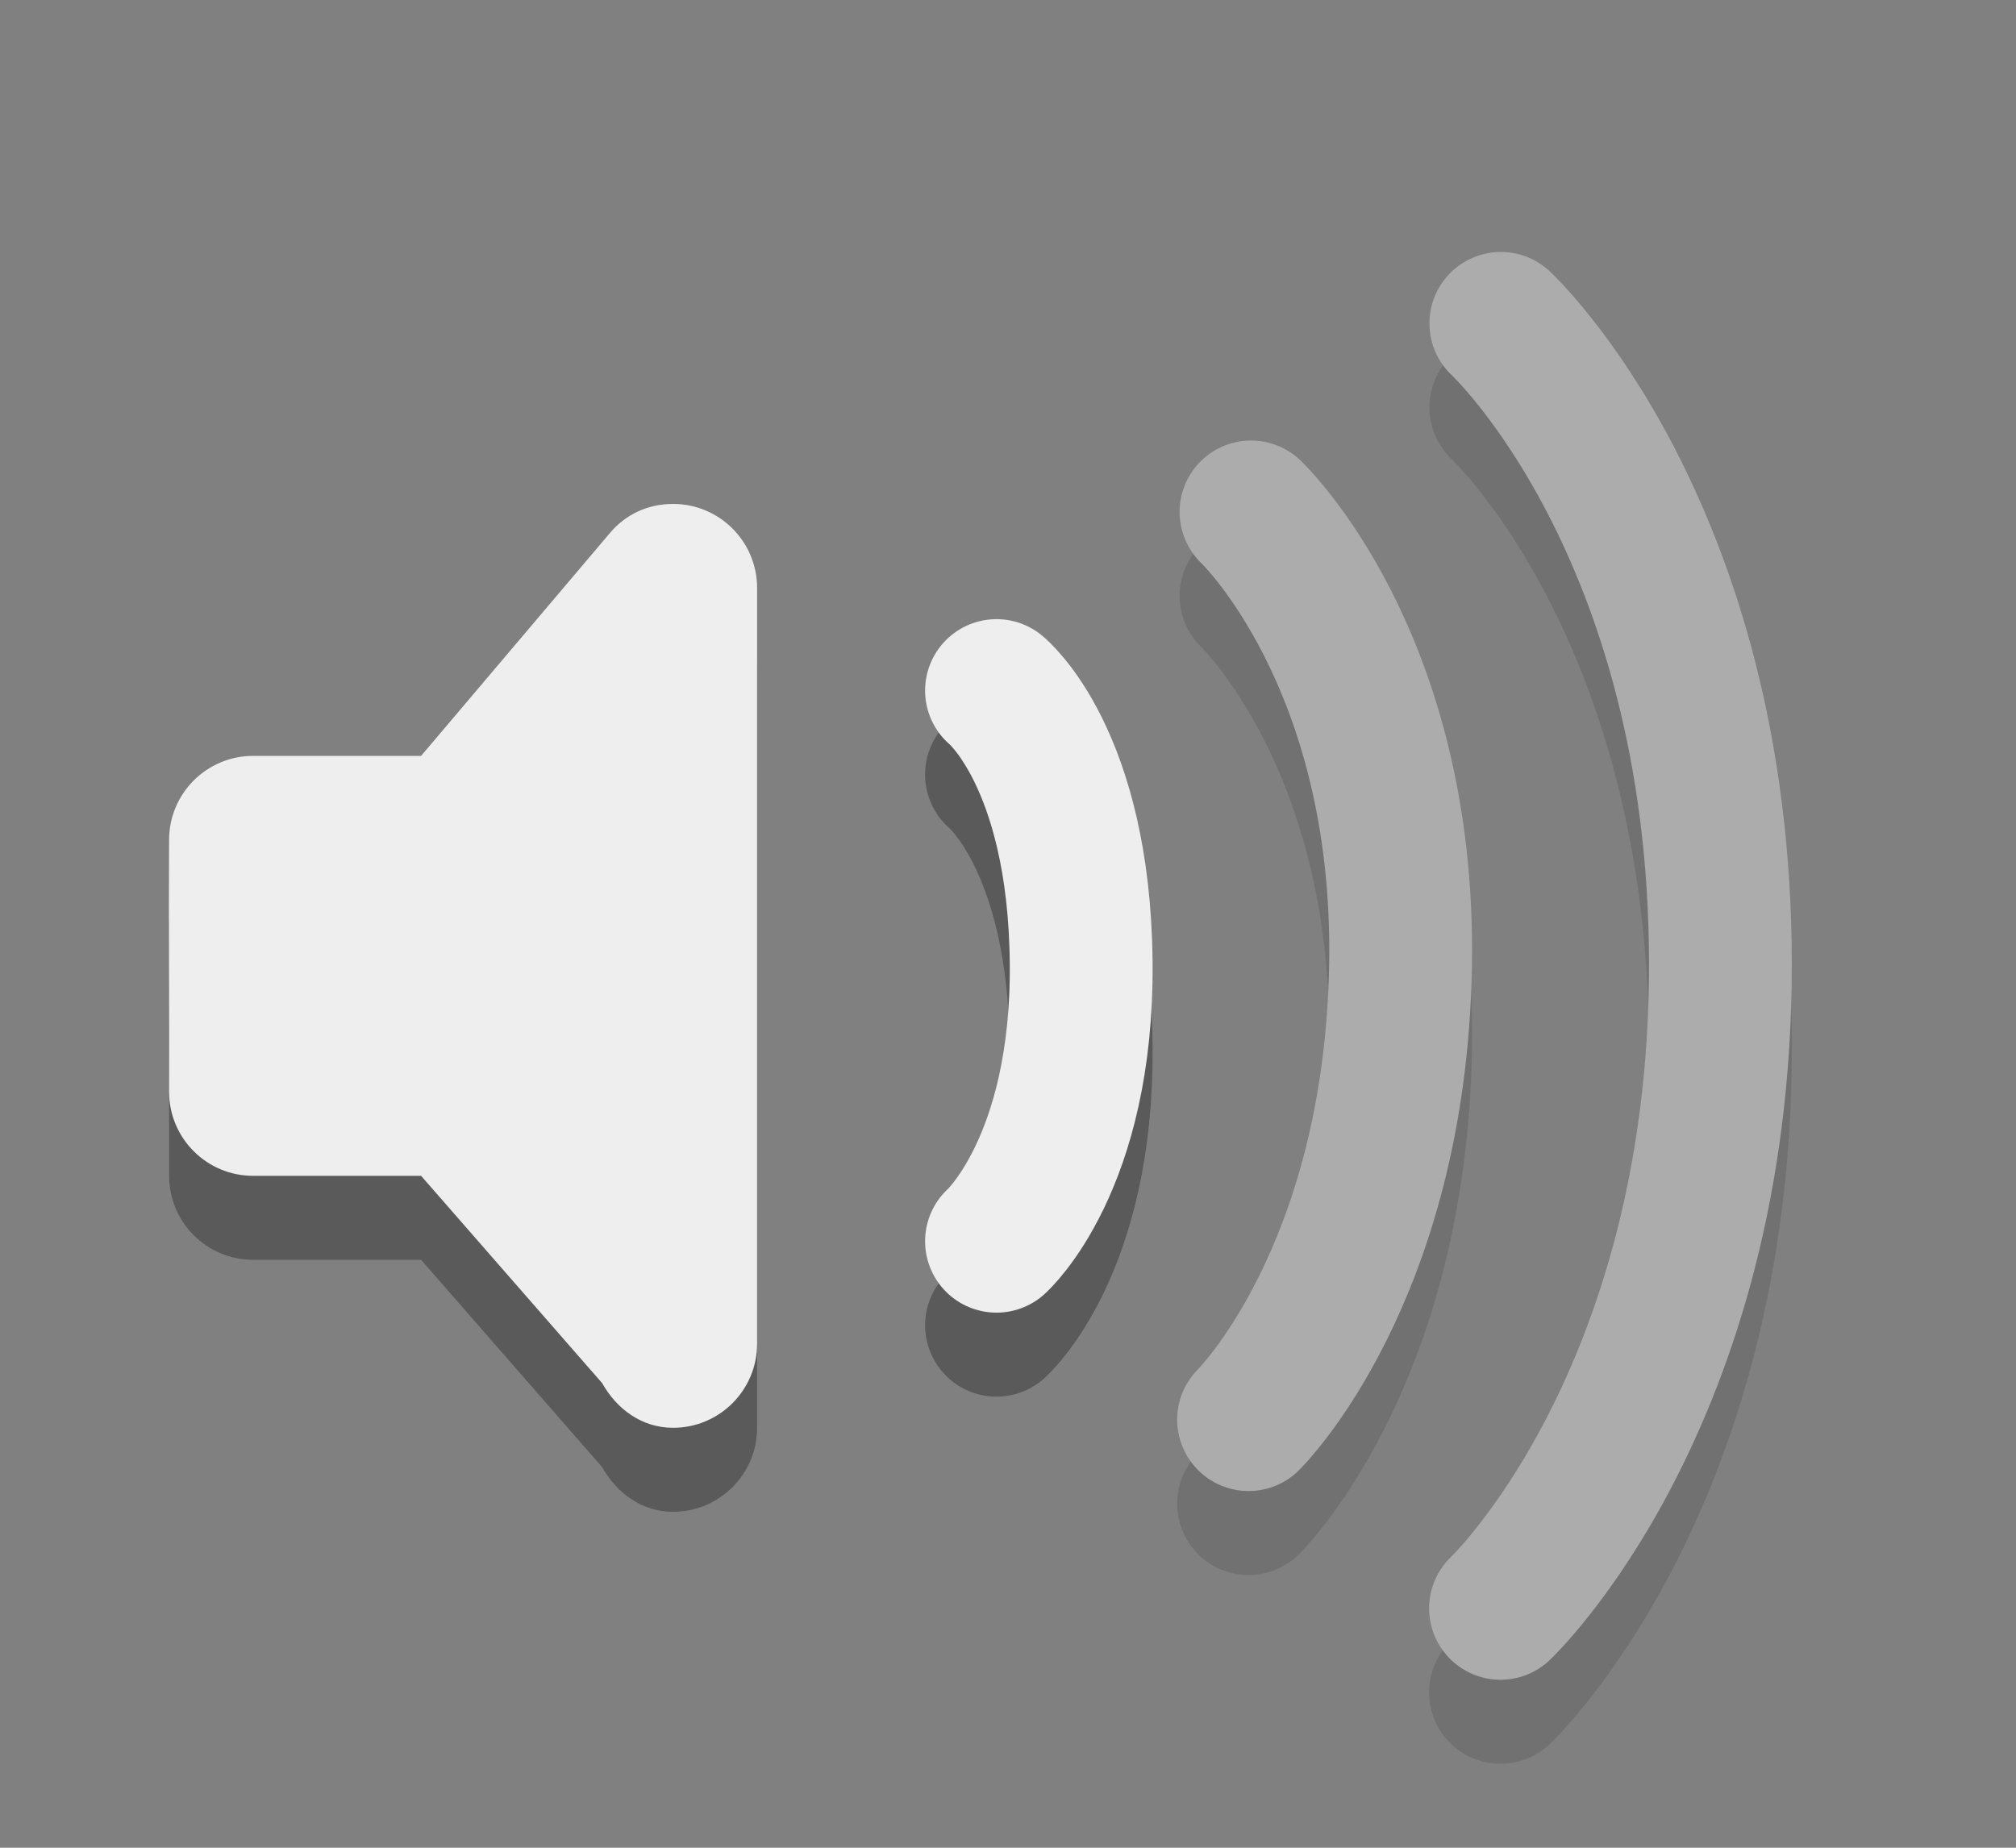 <?xml version="1.0" encoding="UTF-8" standalone="no"?>
<!-- Created with Inkscape (http://www.inkscape.org/) -->
<svg id="svg3814" xmlns:rdf="http://www.w3.org/1999/02/22-rdf-syntax-ns#" xmlns="http://www.w3.org/2000/svg" height="22" width="24" version="1.1" xmlns:cc="http://creativecommons.org/ns#" xmlns:dc="http://purl.org/dc/elements/1.1/">
 <rect width="100%" height="100%" fill="#808080" stroke="none"/>
 <g id="layer1" transform="translate(1 6)">
  <path id="rect3180-0" style="opacity:.3;fill-rule:evenodd" d="m7.013 1c-0.305 0-0.567 0.128-0.75 0.344l-2.25 2.656h-2c-0.552 0-1 0.448-1 1-0.006 0.996 0.002 2.014 0 3 0 0.552 0.448 1 1 1h2l2.156 2.469c0.171 0.305 0.469 0.531 0.844 0.531 0.552 0 1-0.448 1-1v-9c0-0.552-0.448-1-1-1z"/>
  <path id="path3209-4" style="opacity:.3;stroke-width:1.7;stroke:#000;stroke-linecap:round;fill:none" d="m10.863 3.222s0.983 0.795 1.008 3.231c0.025 2.405-1.008 3.326-1.008 3.326"/>
  <g id="g3766" style="opacity:.4">
   <path id="path2996" style="opacity:.3;stroke-width:1.7;stroke:#000;stroke-linecap:round;fill:none" d="m16.867-1.15s2.614 2.423 2.614 7.635c0 5.187-2.618 7.665-2.618 7.665"/>
   <path id="path2990" style="stroke-width:1.7;stroke:#EEE;stroke-linecap:round;fill:none" d="m16.867-2.15s2.614 2.423 2.614 7.635c0 5.187-2.618 7.665-2.618 7.665"/>
  </g>
  <g id="g3789" style="opacity:.4">
   <path id="path2994" style="opacity:.3;stroke-width:1.7;stroke:#000;stroke-linecap:round;fill:none" d="m13.893 1.095s1.845 1.745 1.78 5.404c-0.066 3.69-1.809 5.404-1.809 5.404"/>
   <path id="path2988" style="stroke-width:1.7;stroke:#EEE;stroke-linecap:round;fill:none" d="m13.893 0.095s1.845 1.745 1.78 5.404c-0.066 3.69-1.809 5.404-1.809 5.404"/>
  </g>
  <path id="path3209" style="stroke-width:1.7;stroke:#EEE;stroke-linecap:round;fill:none" d="m10.863 2.222s0.983 0.795 1.008 3.231c0.025 2.405-1.008 3.326-1.008 3.326"/>
  <path id="rect3180" style="fill-rule:evenodd;fill:#EEE" d="m7.013 0c-0.305 0-0.567 0.128-0.75 0.344l-2.25 2.656h-2c-0.552 0-1 0.448-1 1-0.006 0.996 0.002 2.014 0 3 0 0.552 0.448 1 1 1h2l2.156 2.469c0.171 0.305 0.469 0.531 0.844 0.531 0.552 0 1-0.448 1-1v-9c0-0.552-0.448-1-1-1z"/>
 </g>
</svg>
